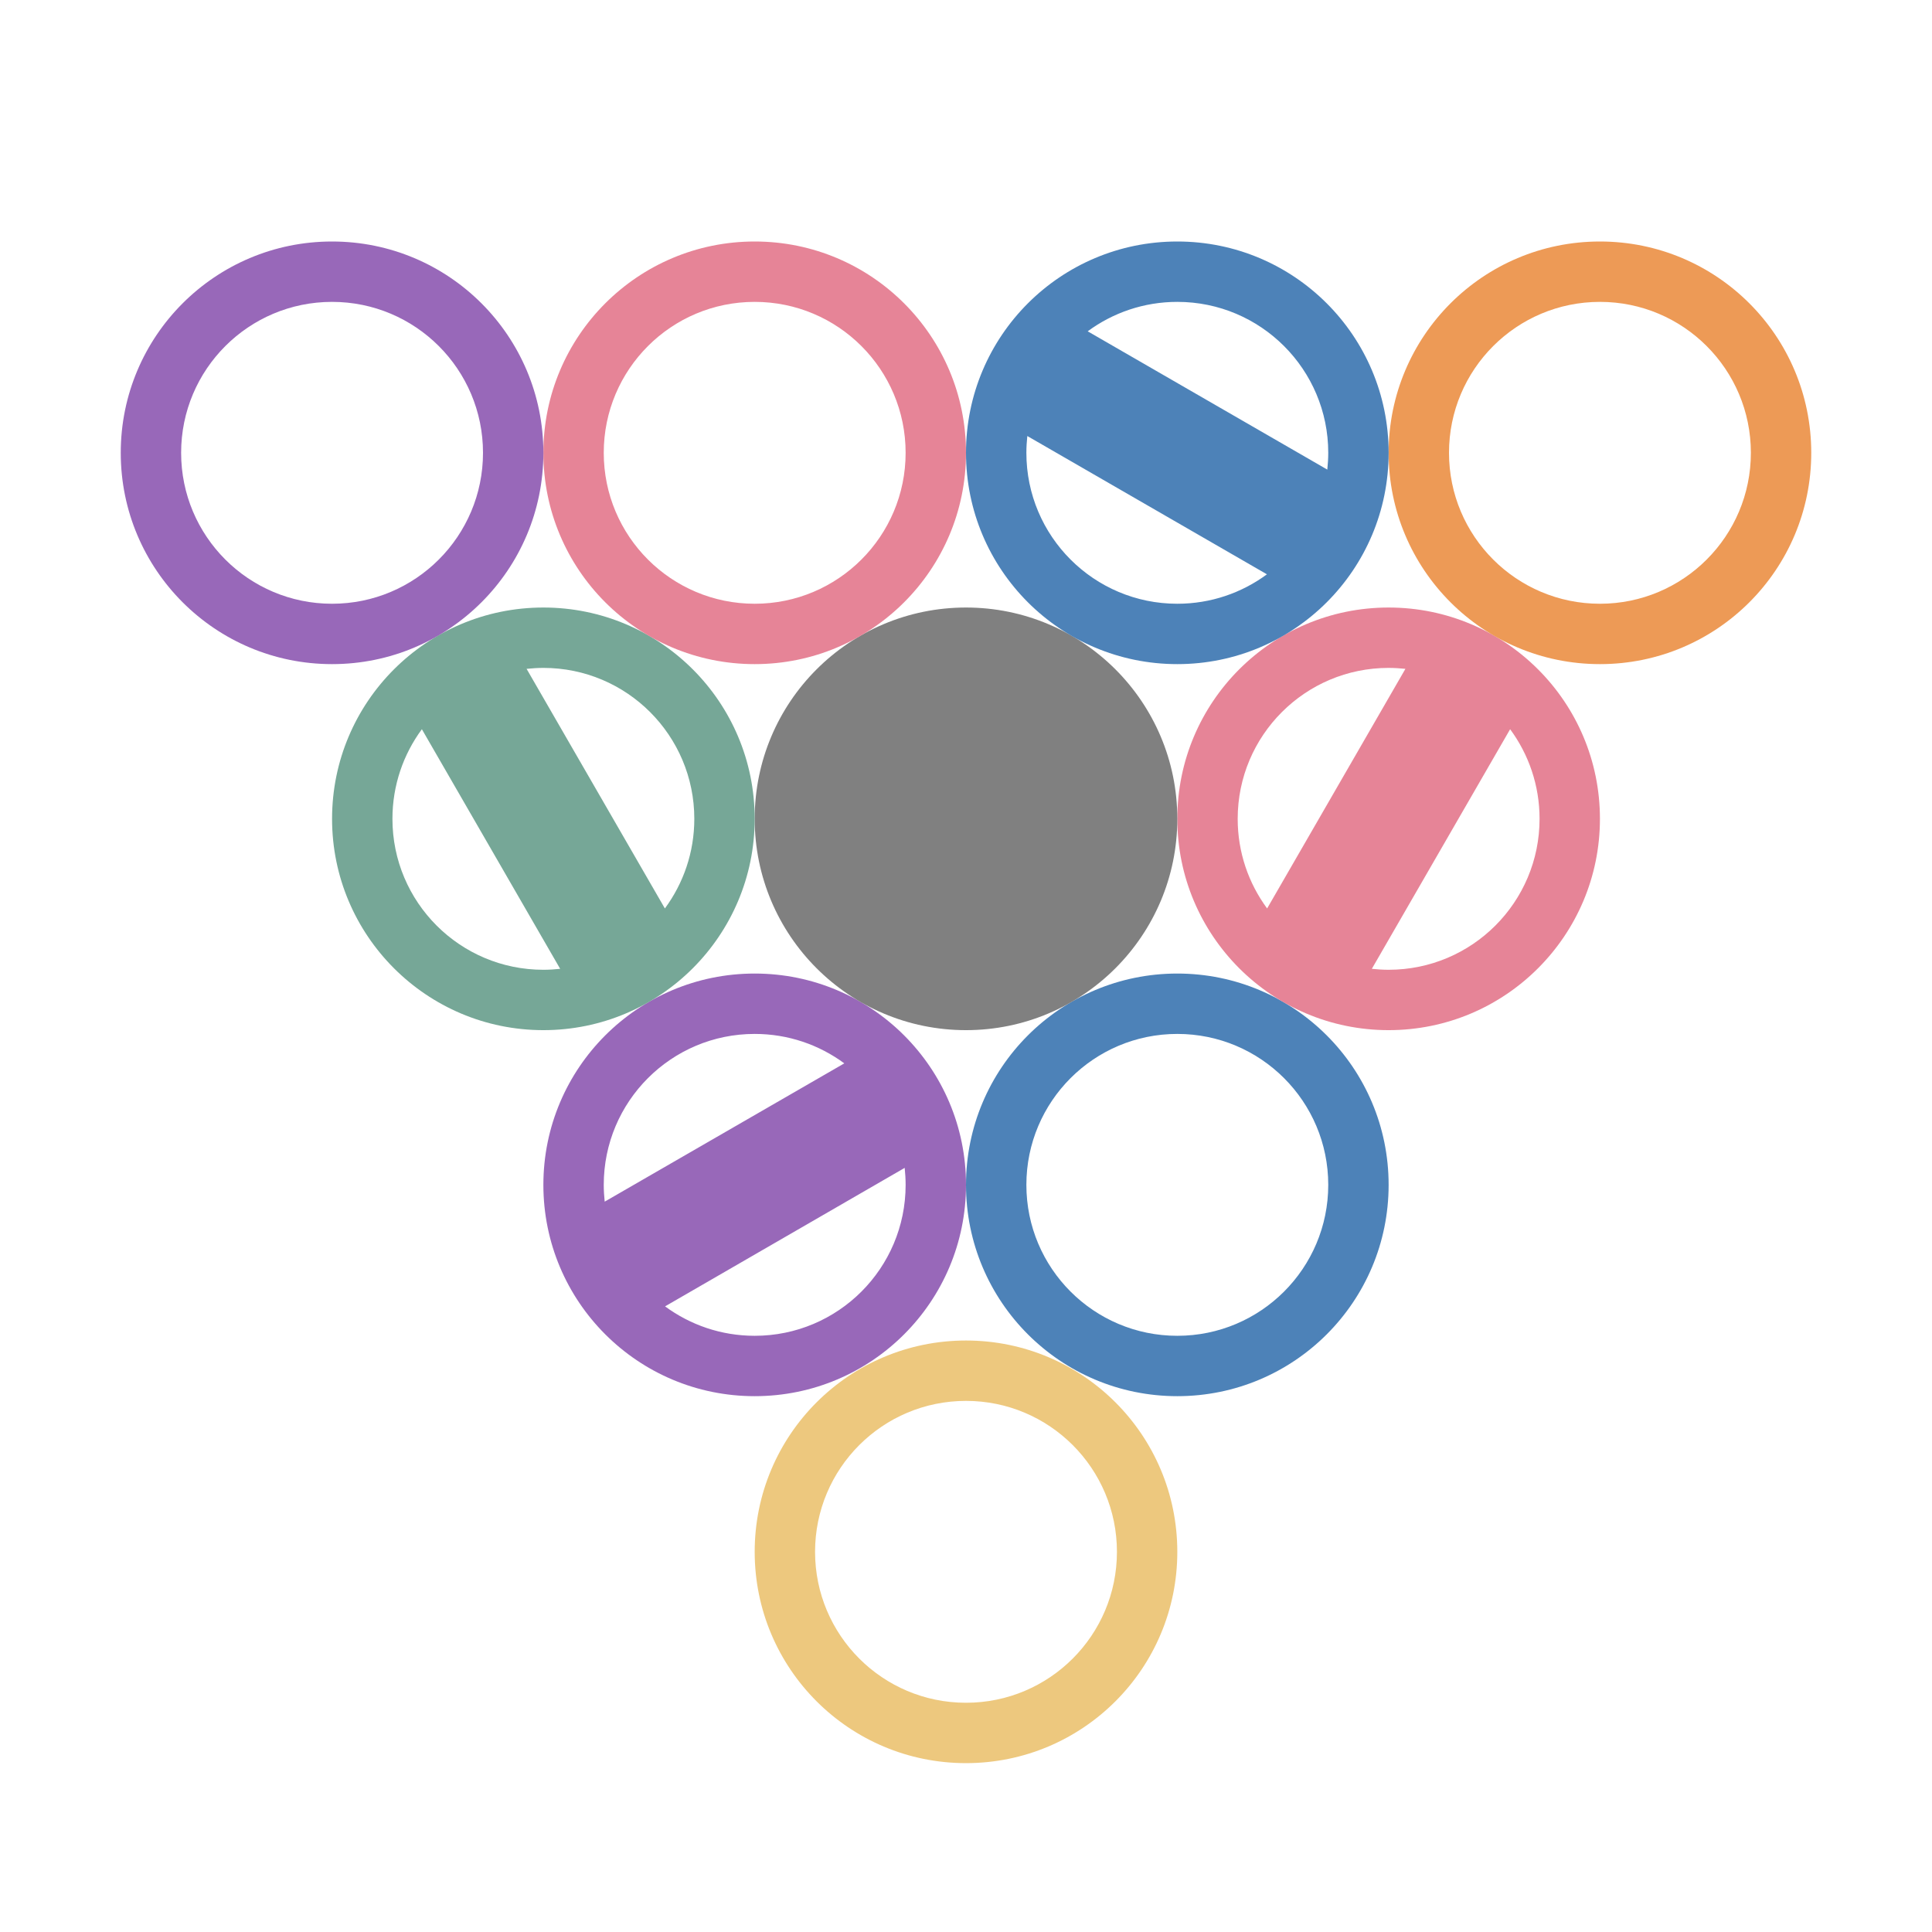 <?xml version="1.0" encoding="UTF-8"?>
<!DOCTYPE svg PUBLIC "-//W3C//DTD SVG 1.1//EN" "http://www.w3.org/Graphics/SVG/1.1/DTD/svg11.dtd">
<svg xmlns="http://www.w3.org/2000/svg" xml:space="preserve" width="1024px" height="1024px" shape-rendering="geometricPrecision" text-rendering="geometricPrecision" image-rendering="optimizeQuality" fill-rule="nonzero" clip-rule="evenodd" viewBox="0 0 10240 10240" xmlns:xlink="http://www.w3.org/1999/xlink">
	<title>pool_balls icon</title>
	<desc>pool_balls icon from the IconExperience.com O-Collection. Copyright by INCORS GmbH (www.incors.com).</desc>
	<path id="curve9" fill="#EDC87E" d="M5120 7105c619,0 1120,501 1120,1120 0,619 -501,1120 -1120,1120 -619,0 -1120,-501 -1120,-1120 0,-619 501,-1120 1120,-1120zm0 320c-442,0 -800,358 -800,800 0,442 358,800 800,800 442,0 800,-358 800,-800 0,-442 -358,-800 -800,-800z"/>
	<path id="curve8" fill="#4D82B8" d="M6240 5160c619,0 1120,501 1120,1120 0,619 -501,1120 -1120,1120 -619,0 -1120,-501 -1120,-1120 0,-619 501,-1120 1120,-1120zm0 320c-442,0 -800,358 -800,800 0,442 358,800 800,800 442,0 800,-358 800,-800 0,-442 -358,-800 -800,-800z"/>
	<path id="curve7" fill="#9868B9" d="M4000 5160c619,0 1120,501 1120,1120 0,619 -501,1120 -1120,1120 -619,0 -1120,-501 -1120,-1120 0,-619 501,-1120 1120,-1120zm0 320c-442,0 -800,358 -800,800 0,30 2,60 5,89l1270 -733c-133,-98 -297,-156 -475,-156zm795 710l-1270 734c133,98 297,156 475,156 442,0 800,-358 800,-800 0,-30 -2,-60 -5,-90z"/>
	<path id="curve6" fill="#E68497" d="M7360 3220c619,0 1120,501 1120,1120 0,618 -501,1120 -1120,1120 -619,0 -1120,-502 -1120,-1120 0,-619 501,-1120 1120,-1120zm0 320c-442,0 -800,358 -800,800 0,178 58,342 156,475l733 -1270c-29,-3 -59,-5 -89,-5zm644 325l-733 1270c29,3 59,5 89,5 442,0 800,-358 800,-800 0,-178 -58,-342 -156,-475z"/>
	<path id="curve5" fill="#808080" d="M5120 3220c619,0 1120,501 1120,1120 0,618 -501,1120 -1120,1120 -619,0 -1120,-502 -1120,-1120 0,-619 501,-1120 1120,-1120z"/>
	<path id="curve4" fill="#76A797" d="M2880 3220c619,0 1120,501 1120,1120 0,618 -501,1120 -1120,1120 -619,0 -1120,-502 -1120,-1120 0,-619 501,-1120 1120,-1120zm0 320c-30,0 -60,2 -89,5l733 1270c98,-133 156,-297 156,-475 0,-442 -358,-800 -800,-800zm89 1595l-733 -1270c-98,133 -156,297 -156,475 0,442 358,800 800,800 30,0 60,-2 89,-5z"/>
	<path id="curve3" fill="#ED9A56" d="M8480 1280c619,0 1120,501 1120,1120 0,619 -501,1120 -1120,1120 -619,0 -1120,-501 -1120,-1120 0,-619 501,-1120 1120,-1120zm0 320c-442,0 -800,358 -800,800 0,442 358,800 800,800 442,0 800,-358 800,-800 0,-442 -358,-800 -800,-800z"/>
	<path id="curve2" fill="#4D82B8" d="M6240 1280c619,0 1120,501 1120,1120 0,619 -501,1120 -1120,1120 -619,0 -1120,-501 -1120,-1120 0,-619 501,-1120 1120,-1120zm0 320c-178,0 -342,58 -475,156l1270 733c3,-29 5,-59 5,-89 0,-442 -358,-800 -800,-800zm475 1444l-1270 -733c-3,29 -5,59 -5,89 0,442 358,800 800,800 178,0 342,-58 475,-156z"/>
	<path id="curve1" fill="#E68497" d="M4000 1280c619,0 1120,501 1120,1120 0,619 -501,1120 -1120,1120 -619,0 -1120,-501 -1120,-1120 0,-619 501,-1120 1120,-1120zm0 320c-442,0 -800,358 -800,800 0,442 358,800 800,800 442,0 800,-358 800,-800 0,-442 -358,-800 -800,-800z"/>
	<path id="curve0" fill="#9868B9" d="M1760 1280c619,0 1120,501 1120,1120 0,619 -501,1120 -1120,1120 -619,0 -1120,-501 -1120,-1120 0,-619 501,-1120 1120,-1120zm0 320c-442,0 -800,358 -800,800 0,442 358,800 800,800 442,0 800,-358 800,-800 0,-442 -358,-800 -800,-800z"/>
</svg>
